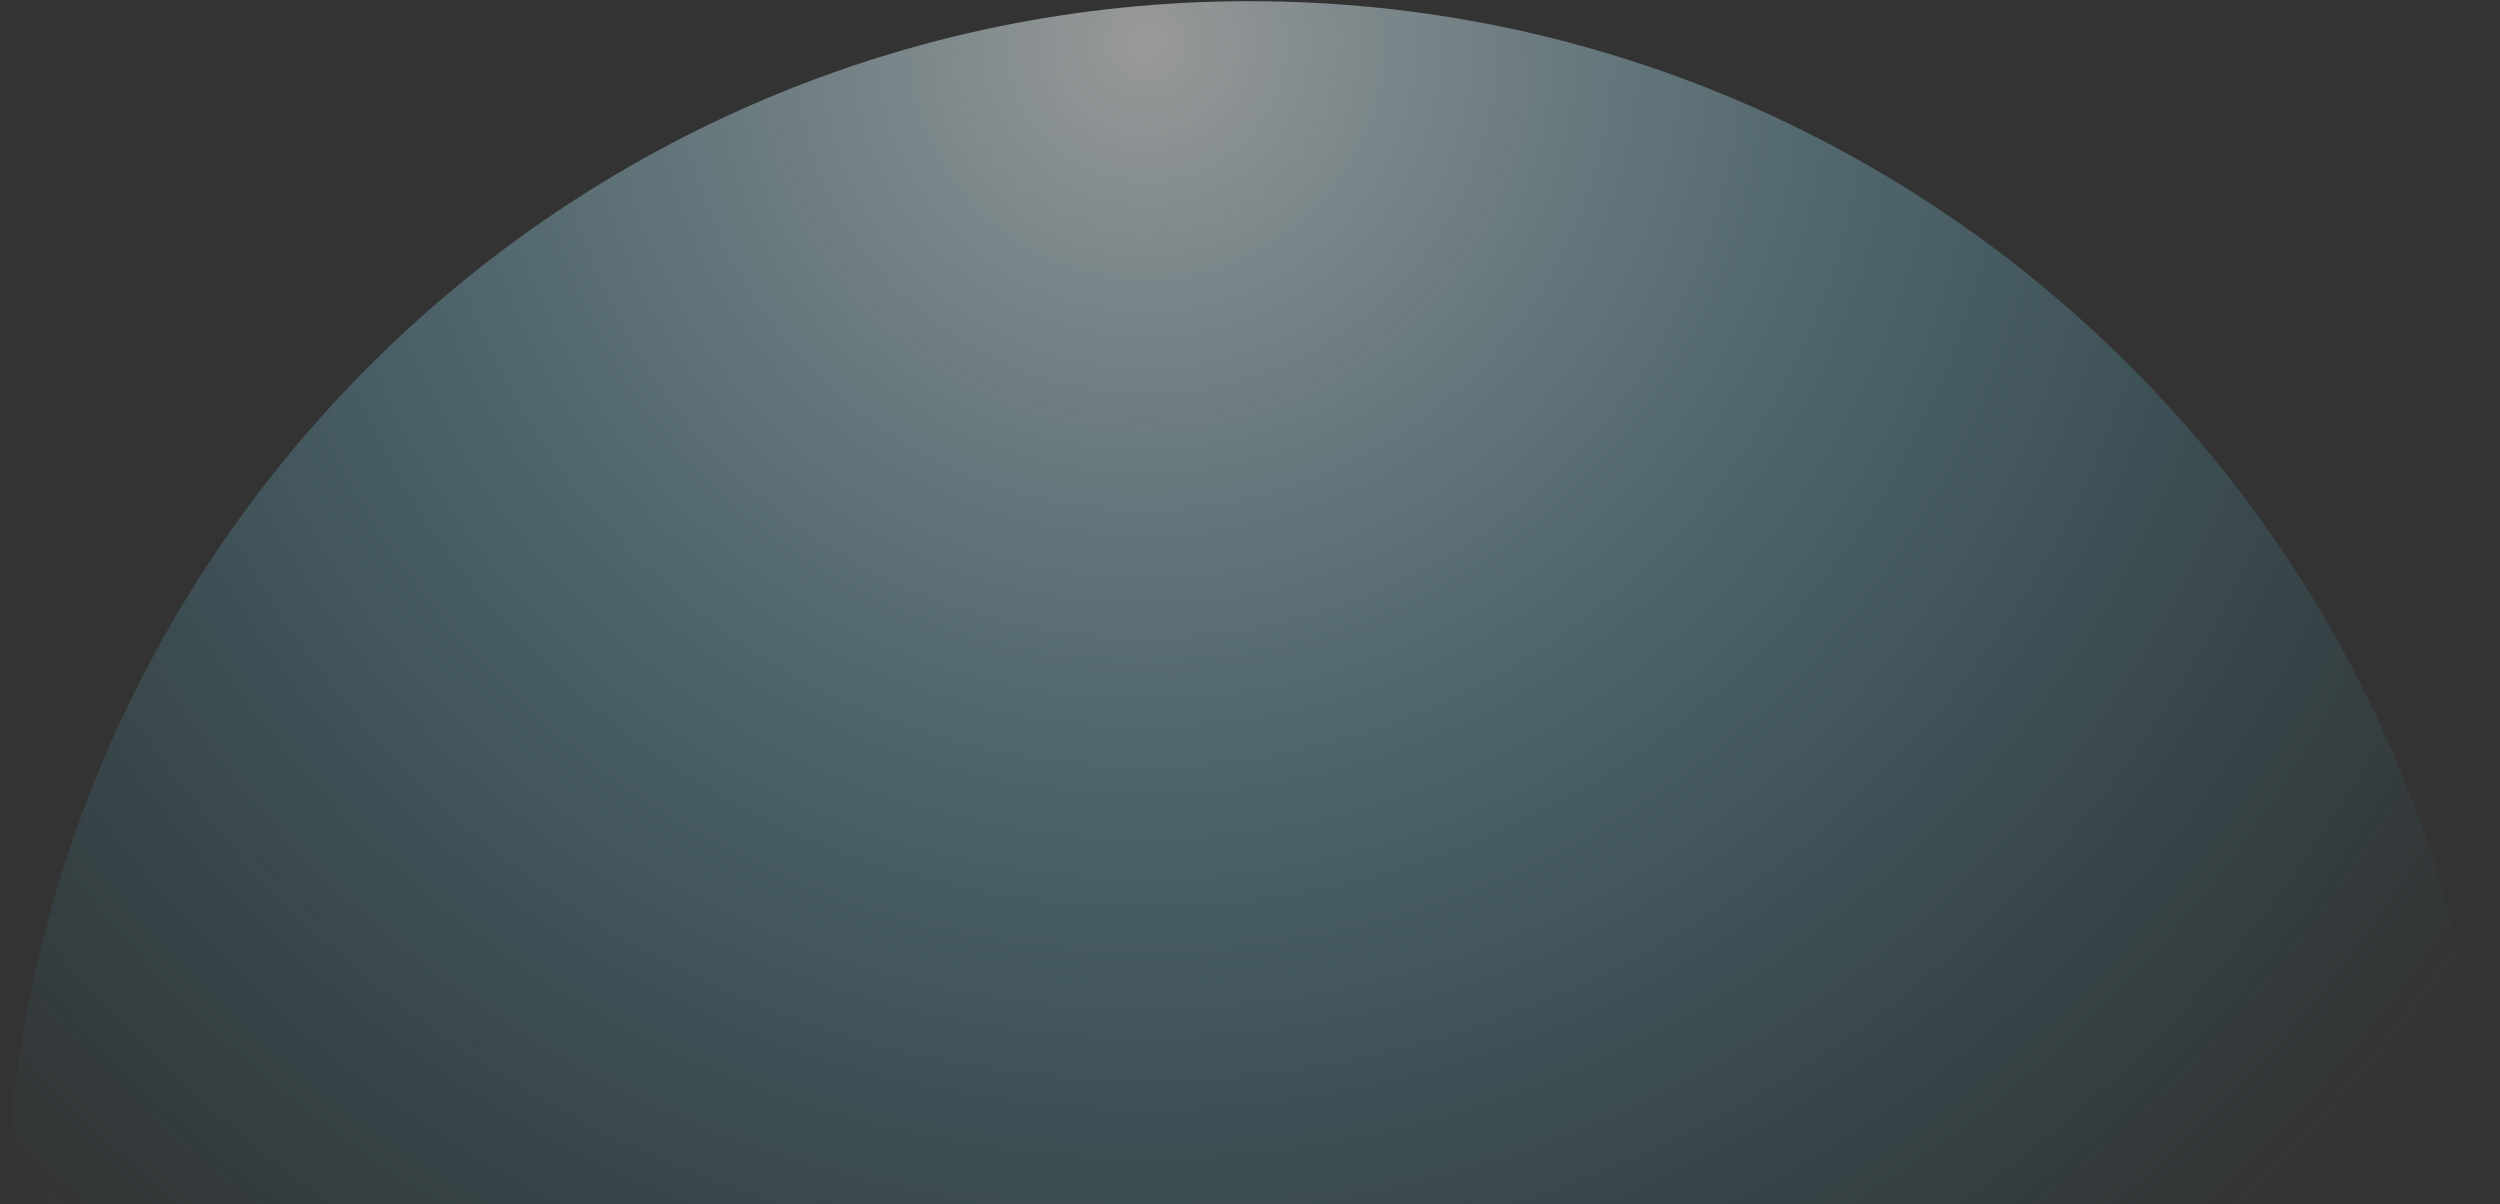 <svg xmlns="http://www.w3.org/2000/svg" width="438" height="211" viewBox="0 0 438 211" fill="none">
  <rect x="0" y="0" width="438" height="211" fill="#333333" stroke="none"/>
  <path opacity="0.5" d="M218.944 436.377C339.389 436.377 437.029 338.737 437.029 218.292C437.029 97.848 339.389 0.208 218.944 0.208C98.499 0.208 0.859 97.848 0.859 218.292C0.859 338.737 98.499 436.377 218.944 436.377Z" fill="url(#paint0_radial_171_1327)"/>
  <defs>
    <radialGradient id="paint0_radial_171_1327" cx="0" cy="0" r="1" gradientUnits="userSpaceOnUse" gradientTransform="translate(200.05 7.032) rotate(129.628) scale(284.982 284.982)">
      <stop stop-color="white"/>
      <stop offset="0.188" stop-color="#D3F5FF" stop-opacity="0.812"/>
      <stop offset="0.467" stop-color="#97E8FF" stop-opacity="0.533"/>
      <stop offset="0.706" stop-color="#6CDFFF" stop-opacity="0.294"/>
      <stop offset="0.891" stop-color="#51D9FF" stop-opacity="0.109"/>
      <stop offset="1" stop-color="#47D7FF" stop-opacity="0"/>
    </radialGradient>
  </defs>
</svg>